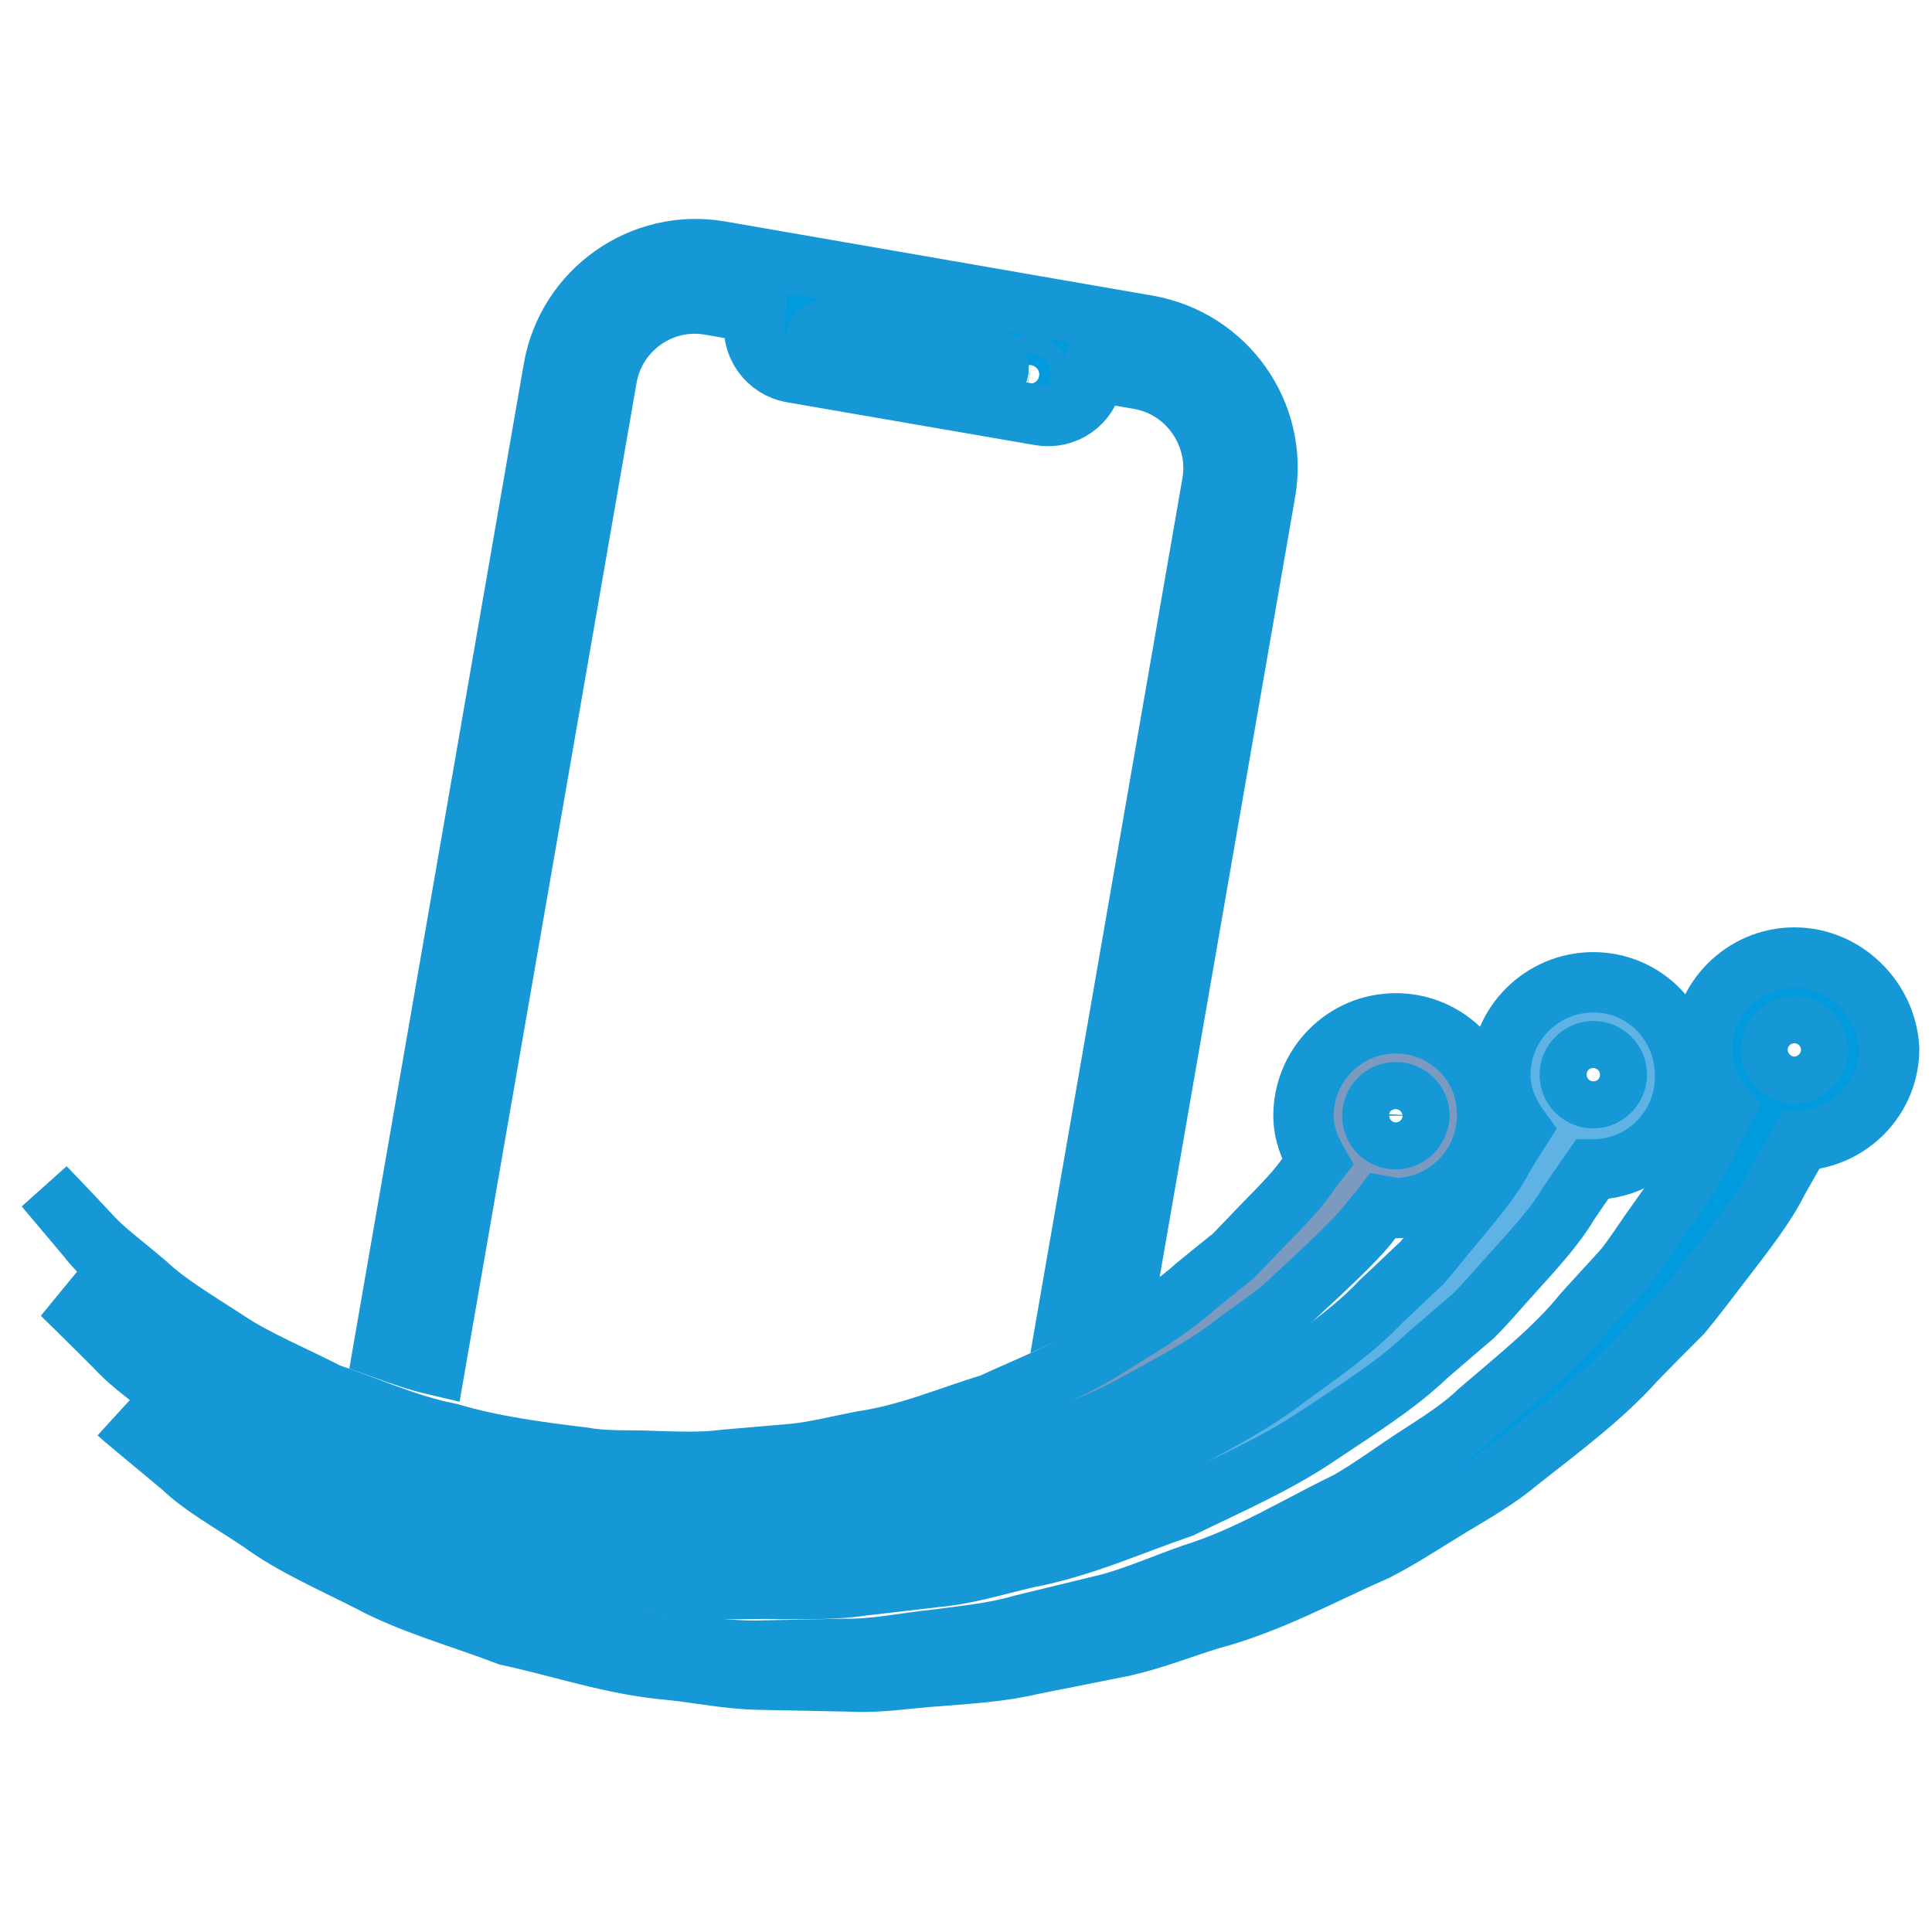 <?xml version="1.0" encoding="utf-8"?>
<!-- Generator: Adobe Illustrator 26.3.1, SVG Export Plug-In . SVG Version: 6.00 Build 0)  -->
<svg version="1.1" id="Capa_1" xmlns="http://www.w3.org/2000/svg" xmlns:xlink="http://www.w3.org/1999/xlink" x="0px" y="0px"
	 viewBox="0 0 32 32" style="enable-background:new 0 0 32 32;" xml:space="preserve">
<style type="text/css">
	.st0{fill:#7C9AC0;stroke:#1698D6;stroke-miterlimit:10;}
	.st1{fill:#5EB3E4;stroke:#1698D6;stroke-miterlimit:10;}
	.st2{fill:#009ADE;stroke:#1698D6;stroke-miterlimit:10;}
</style>
<path class="st0" d="M23.12,16.95c-0.85,0-1.53,0.69-1.53,1.53c0,0.28,0.1,0.53,0.23,0.76c-0.04,0.05-0.07,0.1-0.12,0.16
	c-0.2,0.31-0.47,0.57-0.78,0.89c-0.15,0.16-0.32,0.33-0.49,0.51c-0.2,0.16-0.41,0.33-0.63,0.51c-0.42,0.38-0.96,0.69-1.52,1.04
	c-0.56,0.35-1.21,0.6-1.86,0.9c-0.69,0.21-1.38,0.51-2.14,0.62c-0.37,0.07-0.75,0.17-1.13,0.21l-1.16,0.1
	c-0.39,0.05-0.75,0.03-1.16,0.02c-0.39-0.02-0.8,0.01-1.17-0.06c-0.75-0.09-1.5-0.19-2.21-0.4c-0.72-0.14-1.37-0.45-2.01-0.66
	c-0.6-0.31-1.2-0.55-1.69-0.88c-0.49-0.32-0.97-0.6-1.32-0.93c-0.36-0.31-0.71-0.56-0.94-0.82c-0.43-0.46-0.7-0.74-0.74-0.78
	c0.04,0.05,0.29,0.34,0.7,0.83c0.21,0.28,0.54,0.54,0.9,0.88c0.34,0.35,0.8,0.65,1.28,1.01c0.48,0.37,1.08,0.64,1.67,0.99
	c0.64,0.26,1.29,0.61,2.02,0.79c0.71,0.25,1.49,0.4,2.28,0.54c0.4,0.09,0.78,0.08,1.18,0.12c0.38,0.03,0.81,0.08,1.21,0.05
	l1.22-0.04c0.4-0.02,0.8-0.11,1.2-0.16c0.8-0.08,1.55-0.35,2.3-0.54c0.71-0.28,1.43-0.52,2.05-0.86c0.62-0.34,1.22-0.65,1.71-1.04
	c0.25-0.18,0.5-0.36,0.72-0.53c0.22-0.19,0.42-0.39,0.61-0.56c0.38-0.36,0.72-0.68,0.92-0.95c0.07-0.08,0.13-0.15,0.19-0.23
	c0.06,0.01,0.12,0.04,0.19,0.04c0.84,0,1.53-0.69,1.53-1.53C24.65,17.63,23.96,16.95,23.12,16.95z M23.12,18.87
	c-0.22,0-0.39-0.17-0.39-0.39c0-0.21,0.17-0.39,0.39-0.39c0.21,0,0.39,0.17,0.39,0.39C23.5,18.69,23.33,18.87,23.12,18.87z"/>
<path class="st1" d="M26.39,16.27c-0.85,0-1.54,0.69-1.54,1.53c0,0.35,0.14,0.65,0.33,0.91c-0.09,0.14-0.19,0.3-0.3,0.49
	c-0.19,0.36-0.49,0.7-0.81,1.09c-0.17,0.2-0.33,0.41-0.52,0.63c-0.22,0.2-0.44,0.42-0.68,0.64c-0.45,0.48-1.04,0.88-1.64,1.32
	c-0.6,0.45-1.32,0.8-2.04,1.2c-0.77,0.3-1.53,0.7-2.38,0.9c-0.42,0.11-0.84,0.26-1.27,0.35l-1.31,0.22
	c-0.44,0.09-0.85,0.1-1.32,0.13c-0.45,0.01-0.91,0.08-1.34,0.04c-0.87-0.04-1.73-0.08-2.55-0.26c-0.84-0.1-1.6-0.39-2.35-0.57
	c-0.71-0.3-1.41-0.51-2-0.85c-0.59-0.32-1.15-0.59-1.58-0.93c-0.44-0.32-0.86-0.57-1.14-0.85c-0.54-0.48-0.86-0.78-0.92-0.82
	c0.05,0.05,0.37,0.36,0.88,0.87c0.27,0.3,0.67,0.57,1.1,0.91c0.42,0.37,0.97,0.66,1.56,1.02c0.58,0.37,1.28,0.62,1.99,0.96
	c0.75,0.23,1.52,0.56,2.37,0.7c0.83,0.22,1.72,0.31,2.64,0.39c0.46,0.06,0.9,0.01,1.35,0.03c0.44,0,0.93,0.01,1.38-0.06l1.38-0.16
	c0.45-0.06,0.9-0.2,1.34-0.3c0.9-0.17,1.73-0.55,2.55-0.83c0.78-0.38,1.56-0.72,2.23-1.17c0.67-0.45,1.32-0.85,1.83-1.34
	c0.27-0.23,0.52-0.45,0.77-0.66c0.23-0.23,0.43-0.47,0.63-0.69c0.4-0.44,0.75-0.83,0.94-1.16c0.16-0.24,0.29-0.42,0.4-0.58
	c0,0,0,0,0.01,0c0.85,0,1.53-0.69,1.53-1.53C27.92,16.95,27.23,16.27,26.39,16.27z M26.39,18.19c-0.22,0-0.39-0.18-0.39-0.39
	c0-0.21,0.18-0.39,0.39-0.39c0.21,0,0.39,0.17,0.39,0.39C26.78,18.01,26.6,18.19,26.39,18.19z"/>
<path class="st2" d="M29.72,15.86c-0.84,0-1.53,0.69-1.53,1.53c0,0.37,0.15,0.71,0.38,0.97c-0.09,0.17-0.19,0.36-0.31,0.6
	c-0.19,0.42-0.48,0.81-0.81,1.28c-0.17,0.23-0.33,0.49-0.53,0.75c-0.22,0.25-0.46,0.5-0.7,0.77c-0.46,0.57-1.08,1.06-1.72,1.61
	c-0.3,0.29-0.67,0.52-1.04,0.76c-0.37,0.24-0.73,0.51-1.13,0.74c-0.83,0.4-1.64,0.91-2.57,1.2c-0.46,0.16-0.91,0.36-1.38,0.49
	l-1.44,0.35c-0.48,0.14-0.94,0.18-1.46,0.25c-0.49,0.05-1,0.16-1.48,0.15c-0.49,0.01-0.97,0.02-1.44,0.03
	c-0.48,0.01-0.95-0.07-1.41-0.1c-0.94-0.04-1.81-0.3-2.65-0.44c-0.81-0.27-1.61-0.45-2.29-0.78c-0.68-0.31-1.33-0.56-1.83-0.91
	c-0.52-0.32-1-0.56-1.33-0.85c-0.63-0.49-1.02-0.79-1.08-0.84c0.06,0.06,0.44,0.37,1.05,0.88c0.32,0.31,0.79,0.57,1.3,0.91
	c0.5,0.37,1.14,0.65,1.81,0.99c0.67,0.36,1.47,0.58,2.29,0.89c0.85,0.18,1.73,0.49,2.69,0.57c0.48,0.05,0.95,0.15,1.45,0.16
	c0.5,0.01,1,0.02,1.5,0.03c0.51,0.03,1-0.06,1.5-0.09c0.48-0.04,1.02-0.07,1.52-0.19l1.51-0.3c0.5-0.11,0.97-0.3,1.46-0.45
	c0.98-0.26,1.86-0.75,2.75-1.14c0.43-0.22,0.83-0.49,1.23-0.73c0.4-0.24,0.8-0.47,1.14-0.76c0.7-0.55,1.38-1.06,1.9-1.64
	c0.27-0.28,0.54-0.55,0.79-0.8c0.23-0.28,0.44-0.56,0.64-0.82c0.4-0.52,0.75-0.97,0.94-1.36c0.16-0.28,0.28-0.5,0.39-0.68
	c0.81-0.04,1.46-0.7,1.46-1.52C31.25,16.55,30.56,15.86,29.72,15.86z M29.72,17.78c-0.21,0-0.39-0.17-0.39-0.39
	c0-0.22,0.17-0.39,0.39-0.39s0.39,0.17,0.39,0.39C30.11,17.61,29.93,17.78,29.72,17.78z"/>
<path class="st2" d="M19.01,5.39l-7.09-1.23C10.63,3.94,9.4,4.81,9.17,6.1L6.35,22.34c0.28,0.1,0.56,0.2,0.86,0.27l2.84-16.35
	c0.14-0.81,0.91-1.35,1.71-1.21l0.75,0.13L12.5,5.3c-0.07,0.41,0.21,0.8,0.62,0.87l4.11,0.71c0.41,0.07,0.8-0.2,0.87-0.61l0.02-0.12
	l0.75,0.13c0.8,0.14,1.34,0.91,1.21,1.71l-2.36,13.58c0.2-0.09,0.38-0.2,0.56-0.31c0.15-0.1,0.3-0.19,0.45-0.28l2.23-12.84
	C21.18,6.85,20.31,5.62,19.01,5.39z M16.54,6.12c-0.01,0.08-0.09,0.14-0.18,0.12l-2.72-0.47c-0.08-0.01-0.14-0.09-0.12-0.18
	c0.01-0.07,0.08-0.13,0.15-0.13c0.01,0,0.02,0,0.03,0l2.72,0.47C16.5,5.96,16.55,6.03,16.54,6.12z M17.21,6.23
	c-0.01,0.08-0.09,0.14-0.18,0.12c-0.08-0.01-0.14-0.09-0.12-0.18c0.01-0.08,0.09-0.14,0.18-0.12C17.17,6.07,17.23,6.15,17.21,6.23z"
	/>
</svg>
